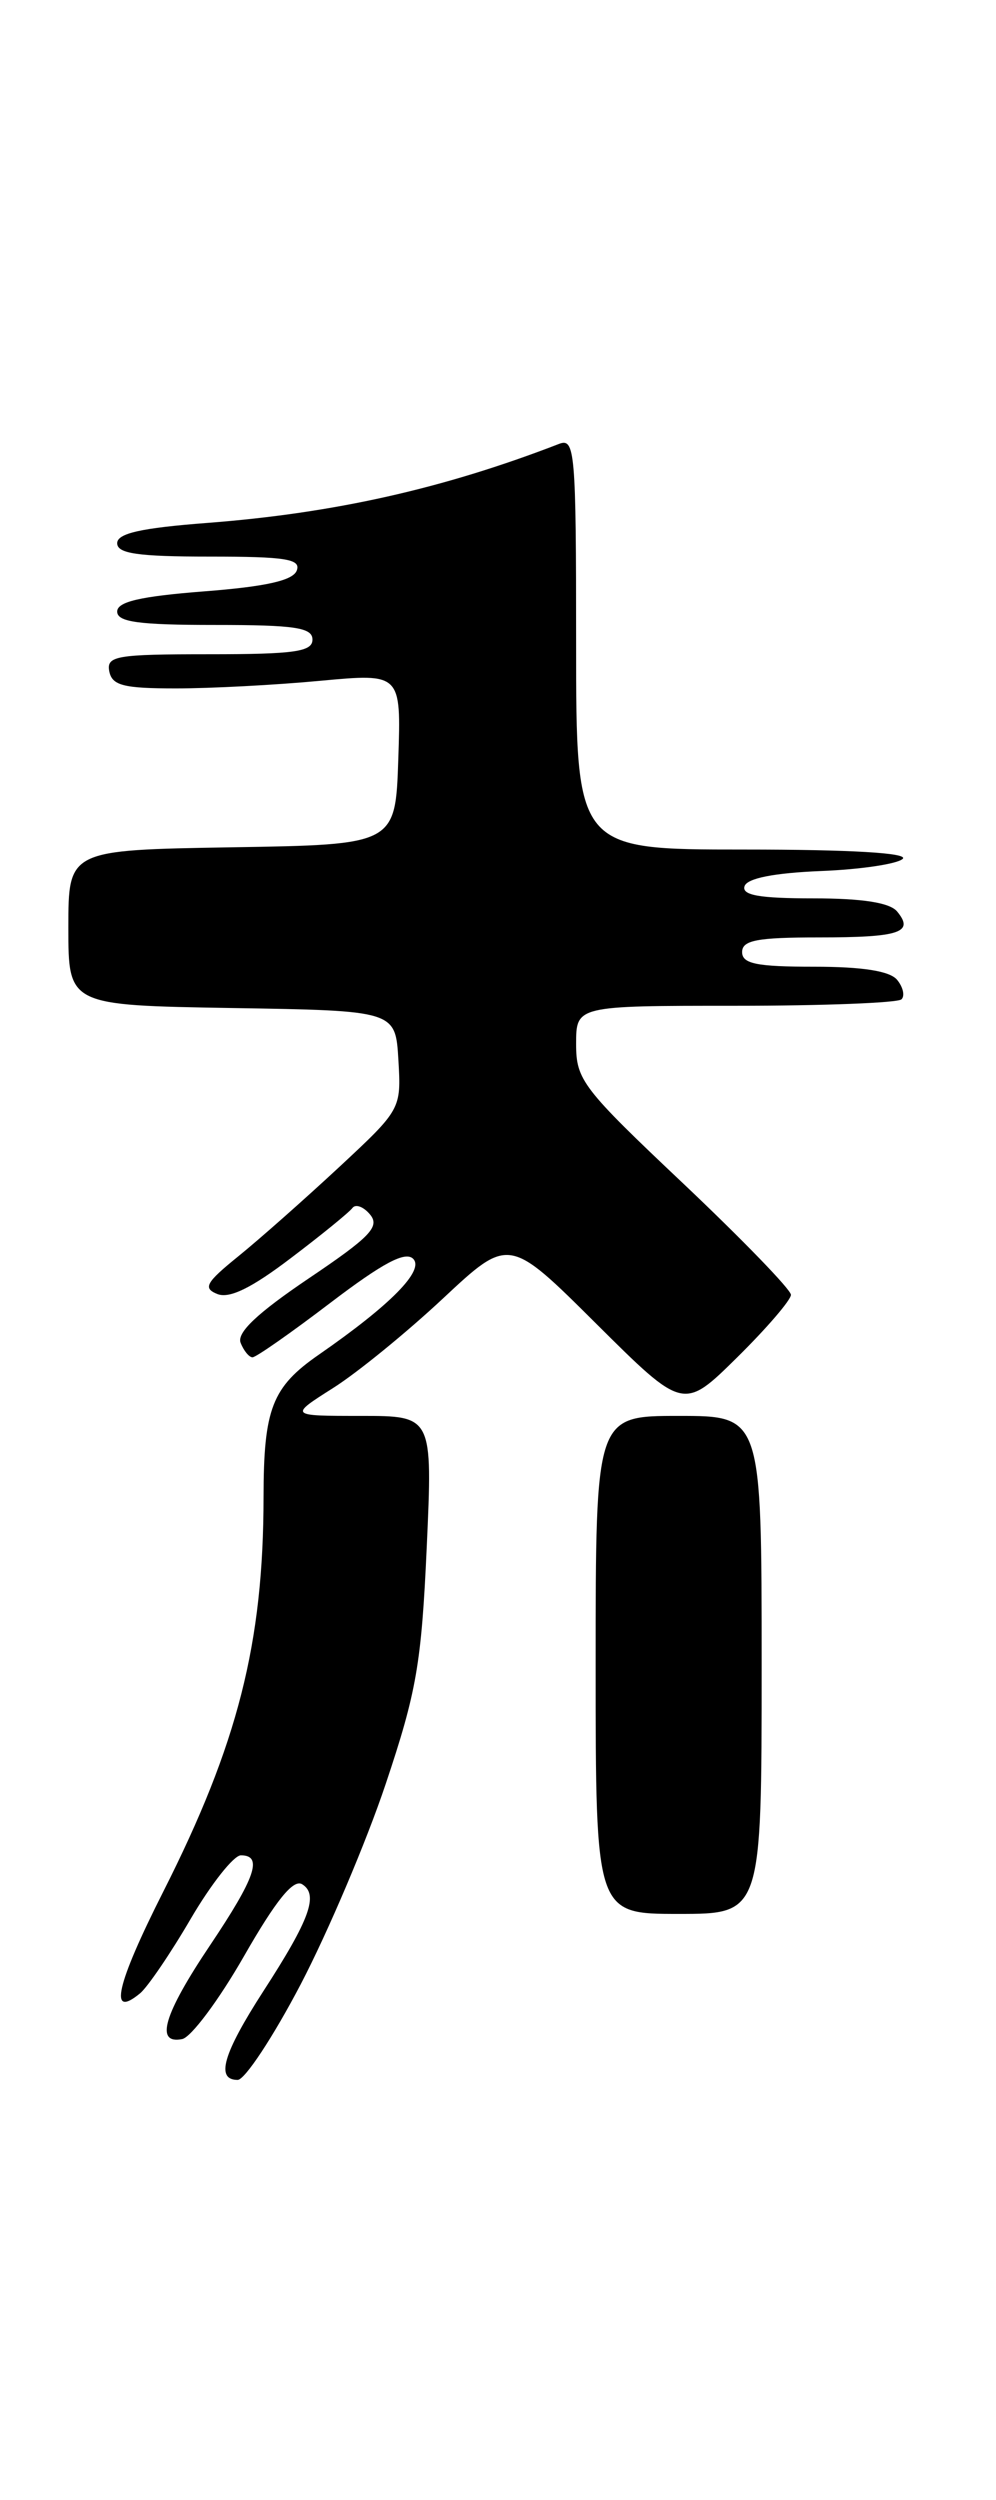 <?xml version="1.0" encoding="UTF-8" standalone="no"?>
<!DOCTYPE svg PUBLIC "-//W3C//DTD SVG 1.1//EN" "http://www.w3.org/Graphics/SVG/1.1/DTD/svg11.dtd" >
<svg xmlns="http://www.w3.org/2000/svg" xmlns:xlink="http://www.w3.org/1999/xlink" version="1.1" viewBox="0 0 102 256">
 <g >
 <path fill="currentColor"
d=" M 30.80 203.20 C 33.61 197.81 37.53 188.58 39.50 182.69 C 42.66 173.26 43.16 170.37 43.70 158.49 C 44.31 145.00 44.31 145.00 36.96 145.00 C 29.61 145.00 29.61 145.00 34.12 142.14 C 36.60 140.57 41.66 136.44 45.37 132.97 C 52.12 126.66 52.12 126.66 61.05 135.55 C 69.99 144.44 69.99 144.44 75.49 139.01 C 78.52 136.02 81.00 133.13 81.00 132.60 C 81.00 132.07 76.05 126.96 70.00 121.23 C 59.64 111.44 59.00 110.60 59.00 106.92 C 59.00 103.00 59.00 103.00 75.33 103.00 C 84.32 103.00 91.96 102.70 92.32 102.34 C 92.69 101.98 92.48 101.08 91.87 100.34 C 91.12 99.44 88.33 99.00 83.38 99.00 C 77.49 99.00 76.00 98.70 76.00 97.50 C 76.00 96.29 77.54 96.00 83.83 96.00 C 92.15 96.00 93.66 95.50 91.87 93.34 C 91.12 92.44 88.32 92.00 83.29 92.00 C 77.77 92.00 75.94 91.68 76.25 90.75 C 76.52 89.94 79.26 89.40 84.08 89.20 C 88.16 89.04 91.93 88.47 92.45 87.95 C 93.05 87.35 87.08 87.00 76.20 87.00 C 59.00 87.00 59.00 87.00 59.00 65.89 C 59.00 46.20 58.88 44.83 57.25 45.46 C 45.38 50.05 34.23 52.55 21.25 53.55 C 14.43 54.07 12.00 54.62 12.00 55.63 C 12.00 56.69 14.11 57.00 21.47 57.00 C 29.27 57.00 30.84 57.25 30.39 58.43 C 30.00 59.45 27.24 60.07 20.92 60.56 C 14.37 61.07 12.00 61.62 12.00 62.63 C 12.00 63.70 14.20 64.00 22.00 64.00 C 30.22 64.00 32.00 64.27 32.00 65.50 C 32.00 66.74 30.16 67.00 21.43 67.00 C 11.89 67.00 10.89 67.17 11.19 68.75 C 11.48 70.20 12.64 70.50 18.02 70.50 C 21.58 70.50 28.23 70.15 32.79 69.72 C 41.08 68.95 41.08 68.95 40.79 77.72 C 40.50 86.50 40.50 86.50 23.75 86.77 C 7.00 87.05 7.00 87.05 7.00 95.00 C 7.00 102.95 7.00 102.95 23.75 103.23 C 40.50 103.50 40.50 103.50 40.80 108.55 C 41.09 113.59 41.08 113.61 34.70 119.55 C 31.18 122.82 26.55 126.92 24.40 128.66 C 21.08 131.35 20.76 131.92 22.26 132.52 C 23.50 133.01 25.75 131.91 29.76 128.86 C 32.92 126.47 35.76 124.15 36.09 123.71 C 36.41 123.27 37.23 123.57 37.90 124.38 C 38.93 125.62 37.91 126.68 31.60 130.93 C 26.36 134.47 24.24 136.47 24.64 137.51 C 24.96 138.33 25.51 139.00 25.86 139.00 C 26.22 139.00 29.82 136.48 33.86 133.40 C 39.21 129.33 41.51 128.11 42.31 128.91 C 43.49 130.09 40.02 133.62 32.65 138.73 C 27.86 142.05 27.00 144.26 26.99 153.32 C 26.98 168.29 24.35 178.62 16.73 193.70 C 11.90 203.26 11.08 206.84 14.36 204.12 C 15.13 203.47 17.47 200.04 19.55 196.47 C 21.64 192.91 23.94 190.00 24.67 190.00 C 26.95 190.00 26.16 192.28 21.50 199.23 C 16.77 206.28 15.85 209.37 18.65 208.82 C 19.56 208.65 22.41 204.83 24.98 200.34 C 28.27 194.59 30.04 192.41 30.94 192.96 C 32.65 194.02 31.74 196.55 26.96 203.93 C 22.84 210.32 22.06 213.00 24.34 213.00 C 25.07 213.00 27.98 208.59 30.80 203.20 Z  M 78.00 170.50 C 78.00 145.00 78.00 145.00 69.50 145.00 C 61.00 145.00 61.00 145.00 61.00 170.50 C 61.00 196.00 61.00 196.00 69.50 196.00 C 78.00 196.00 78.00 196.00 78.00 170.50 Z "/>
</g>
</svg>